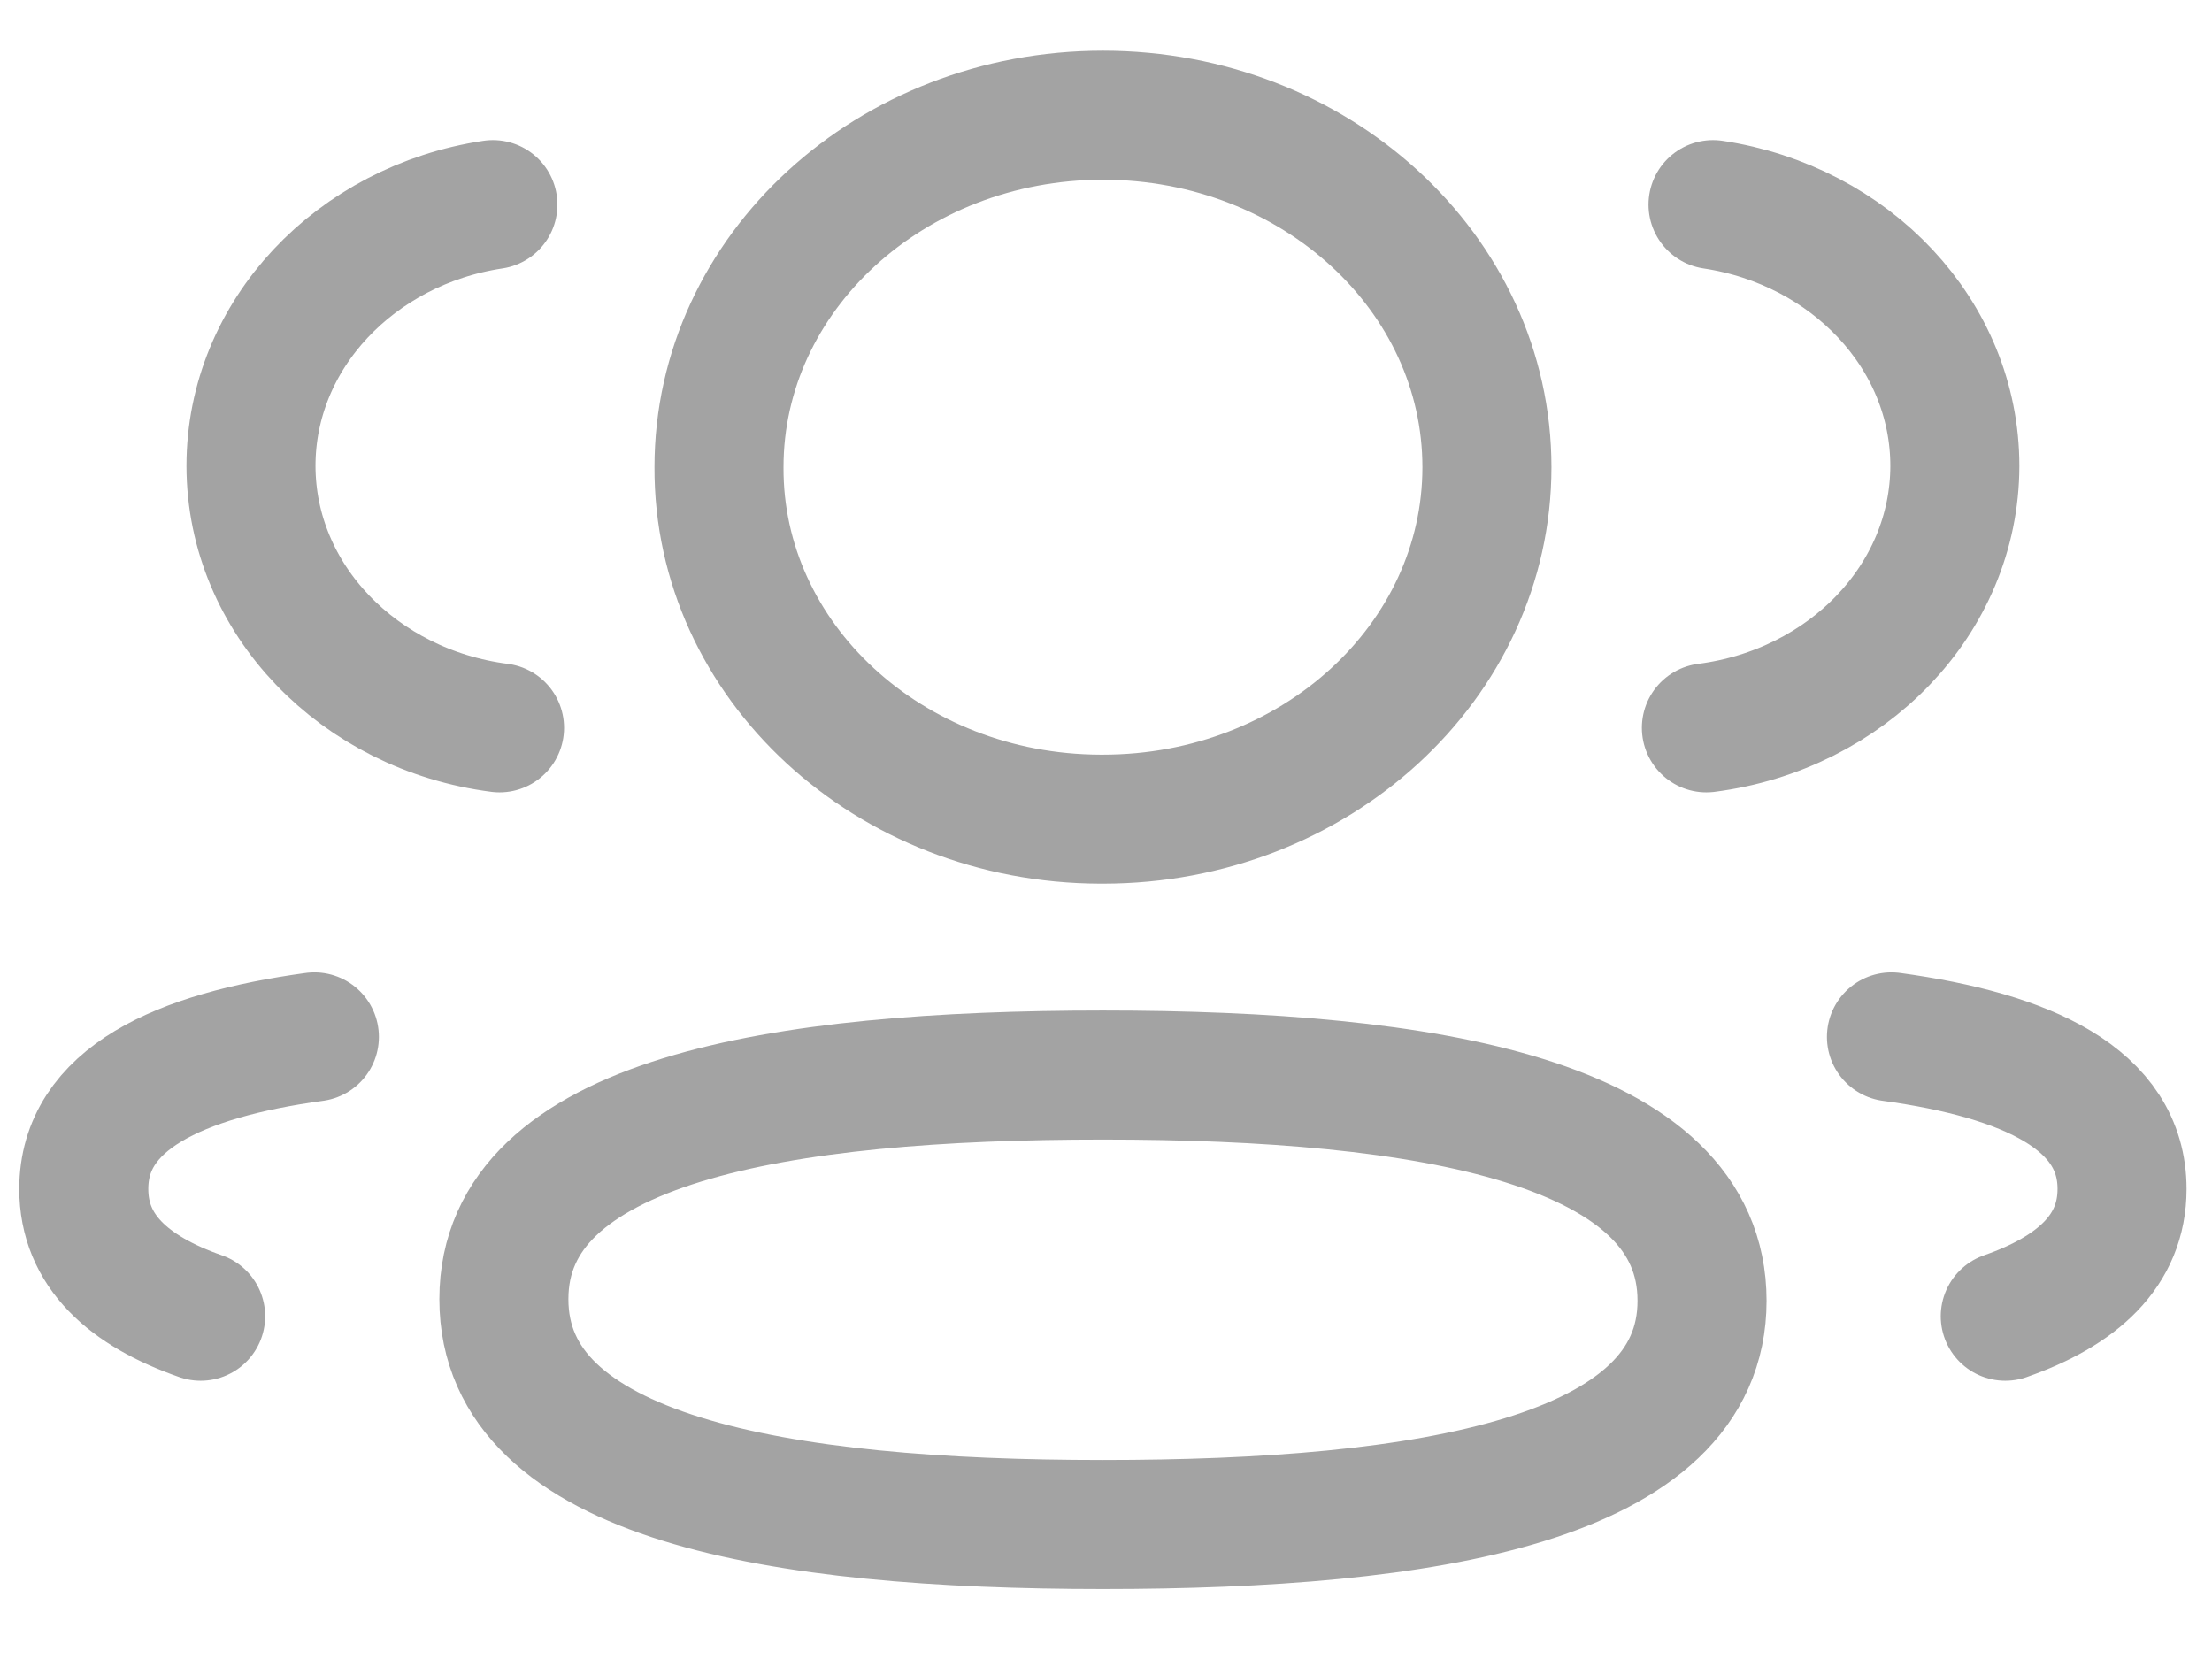<svg width="24" height="18" viewBox="0 0 24 18" fill="none" xmlns="http://www.w3.org/2000/svg">
    <path d="M18.514 7.897C20.036 7.701 21.207 6.505 21.21 5.056C21.21 3.628 20.075 2.444 18.586 2.22"
        stroke="#A3A3A3" stroke-width="1.4" stroke-linecap="round" stroke-linejoin="round" />
    <path
        d="M20.522 11.25C21.996 11.452 23.024 11.925 23.024 12.9C23.024 13.571 22.54 14.007 21.757 14.281"
        stroke="#A3A3A3" stroke-width="1.4" stroke-linecap="round" stroke-linejoin="round" />
    <path fill-rule="evenodd" clip-rule="evenodd"
        d="M11.967 11.664C8.461 11.664 5.467 12.151 5.467 14.096C5.467 16.04 8.443 16.541 11.967 16.541C15.473 16.541 18.467 16.059 18.467 14.113C18.467 12.167 15.492 11.664 11.967 11.664Z"
        stroke="#A3A3A3" stroke-width="1.4" stroke-linecap="round" stroke-linejoin="round" />
    <path fill-rule="evenodd" clip-rule="evenodd"
        d="M11.967 8.888C14.268 8.888 16.133 7.179 16.133 5.069C16.133 2.96 14.268 1.25 11.967 1.25C9.667 1.25 7.801 2.96 7.801 5.069C7.792 7.171 9.644 8.881 11.937 8.888H11.967Z"
        stroke="#A3A3A3" stroke-width="1.4" stroke-linecap="round" stroke-linejoin="round" />
    <path d="M5.42 7.897C3.897 7.701 2.726 6.505 2.723 5.056C2.723 3.628 3.859 2.444 5.348 2.22"
        stroke="#A3A3A3" stroke-width="1.4" stroke-linecap="round" stroke-linejoin="round" />
    <path
        d="M3.411 11.25C1.938 11.452 0.909 11.925 0.909 12.9C0.909 13.571 1.393 14.007 2.177 14.281"
        stroke="#A3A3A3" stroke-width="1.4" stroke-linecap="round" stroke-linejoin="round" />
</svg>